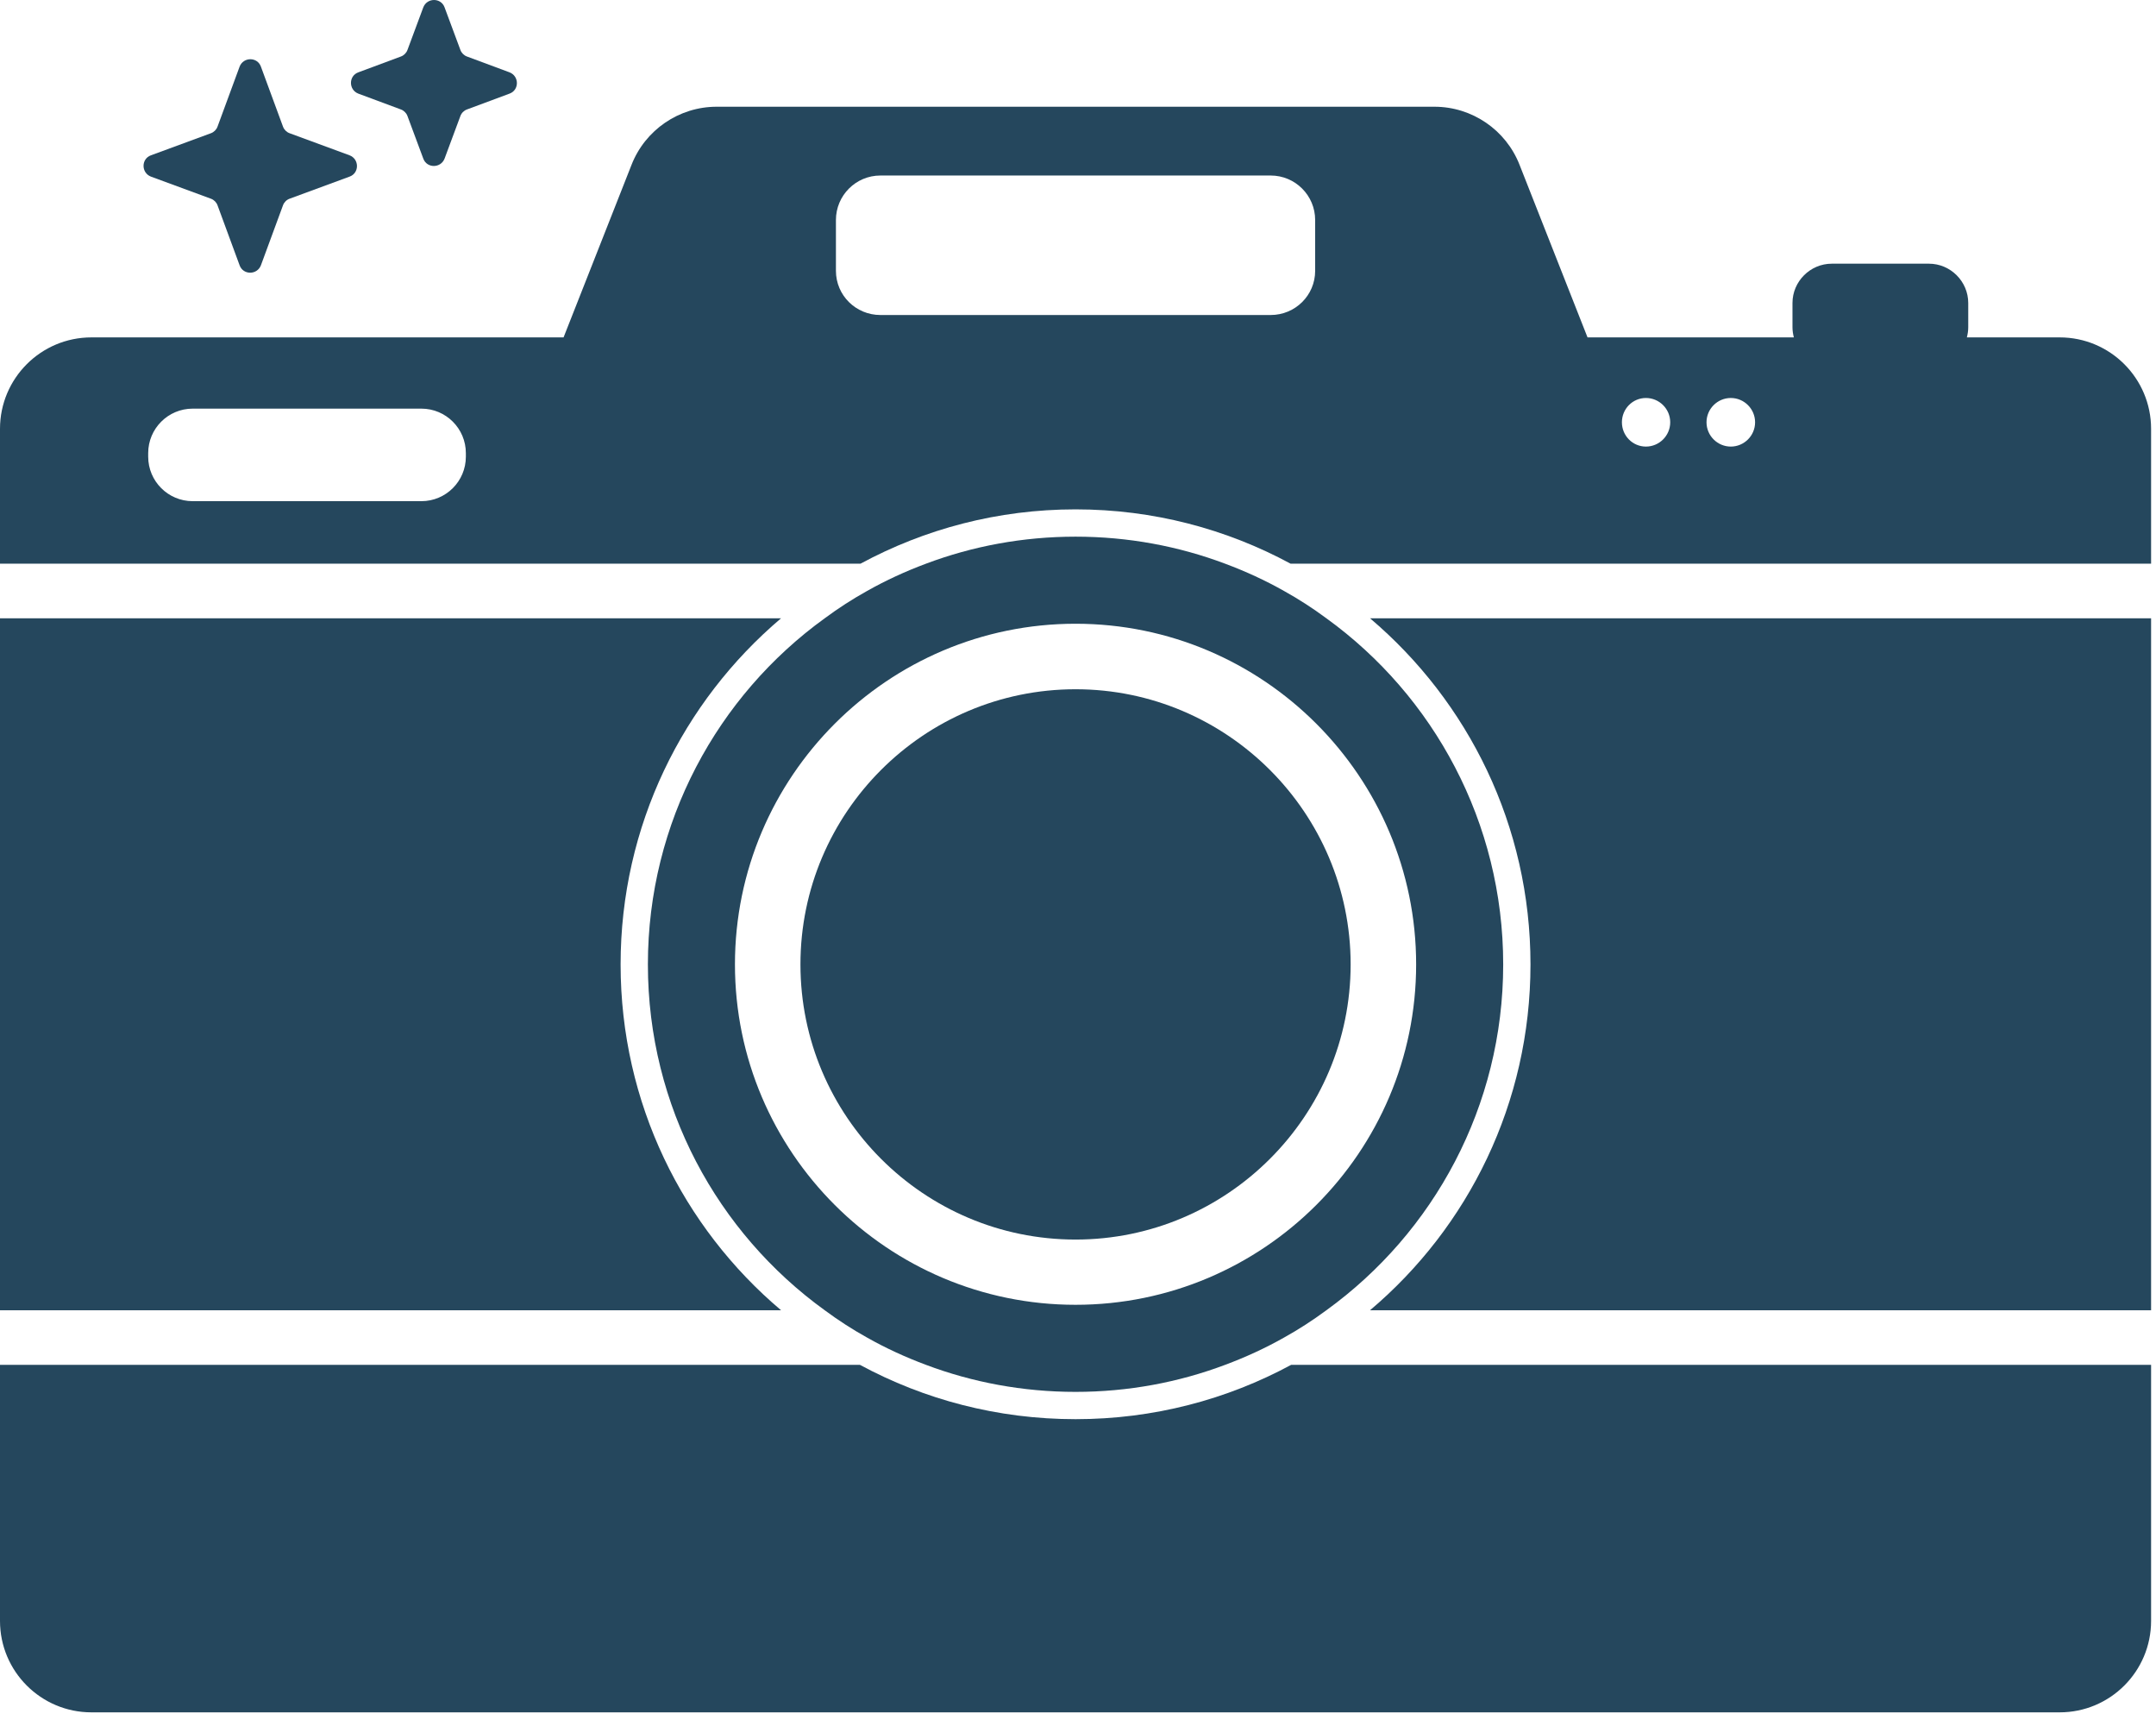 <svg width="79" height="63" viewBox="0 0 79 63" fill="none" xmlns="http://www.w3.org/2000/svg">
<g clip-path="url(#clip0_21_571)">
<path d="M22.74 35.33C22.74 30.25 25.02 25.7 28.62 22.65H0V48H28.62C25.02 44.96 22.74 40.41 22.74 35.33Z" fill="#25475D"/>
<path d="M56.08 35.33C56.08 40.41 53.8 44.96 50.2 48H78.82V22.65H50.2C53.8 25.7 56.08 30.25 56.08 35.33Z" fill="#25475D"/>
<path d="M75.47 12.36H72.07C72.1 12.24 72.12 12.12 72.12 11.99V11.1C72.12 10.31 71.47 9.66 70.68 9.66H67.12C66.33 9.66 65.68 10.31 65.68 11.1V11.99C65.68 12.12 65.7 12.24 65.73 12.36H58.17L55.68 6.04C55.18 4.76 53.94 3.91 52.56 3.91H26.26C24.88 3.91 23.64 4.76 23.14 6.04L20.65 12.36H3.35C1.5 12.36 0 13.86 0 15.71V20.65H31.53C33.88 19.38 36.56 18.66 39.41 18.66C42.26 18.66 44.94 19.38 47.29 20.65H78.82V15.71C78.82 13.86 77.32 12.36 75.47 12.36ZM17.07 16.73C17.07 17.63 16.34 18.36 15.44 18.36H7.06C6.16 18.36 5.43 17.63 5.43 16.73V16.6C5.43 15.7 6.16 14.97 7.06 14.97H15.44C16.34 14.97 17.07 15.7 17.07 16.6V16.73ZM48.19 9.92C48.19 10.82 47.46 11.54 46.56 11.54H32.26C31.36 11.54 30.63 10.82 30.63 9.92V8.06C30.63 7.16 31.36 6.43 32.26 6.43H46.56C47.46 6.43 48.19 7.16 48.19 8.06V9.92ZM60.31 16.36C59.82 16.36 59.43 15.96 59.43 15.47C59.43 14.98 59.82 14.58 60.31 14.58C60.8 14.58 61.2 14.98 61.2 15.47C61.2 15.96 60.8 16.36 60.31 16.36ZM63.42 16.36C62.93 16.36 62.53 15.96 62.53 15.47C62.53 14.98 62.93 14.58 63.42 14.58C63.91 14.58 64.31 14.98 64.31 15.47C64.31 15.96 63.91 16.36 63.42 16.36Z" fill="#25475D"/>
<path d="M39.41 51.99C36.55 51.99 33.86 51.27 31.51 50H0V59.38C0 61.23 1.5 62.73 3.35 62.73H75.47C77.32 62.73 78.82 61.23 78.82 59.38V50H47.31C44.96 51.27 42.27 51.99 39.41 51.99Z" fill="#25475D"/>
<path d="M39.41 45.41C44.97 45.41 49.49 40.88 49.49 35.33C49.49 29.78 44.97 25.25 39.41 25.25C33.85 25.25 29.33 29.77 29.33 35.33C29.33 40.89 33.85 45.41 39.41 45.41Z" fill="#25475D"/>
<path d="M30.22 48C30.72 48.37 31.23 48.7 31.77 49C32.46 49.39 33.18 49.72 33.93 50C35.63 50.64 37.48 50.99 39.41 50.99C41.34 50.99 43.19 50.64 44.89 50C45.64 49.72 46.36 49.39 47.05 49C47.59 48.7 48.1 48.37 48.6 48C52.53 45.16 55.08 40.53 55.08 35.33C55.08 30.13 52.53 25.49 48.6 22.65C48.1 22.28 47.59 21.95 47.05 21.65C46.36 21.26 45.64 20.93 44.89 20.65C43.19 20.01 41.34 19.66 39.41 19.66C37.48 19.66 35.63 20.01 33.93 20.65C33.18 20.93 32.46 21.26 31.77 21.65C31.23 21.95 30.72 22.28 30.22 22.65C26.29 25.49 23.74 30.12 23.74 35.33C23.74 40.54 26.29 45.16 30.22 48ZM39.41 22.85C46.29 22.85 51.89 28.45 51.89 35.33C51.89 42.21 46.29 47.8 39.41 47.8C32.53 47.8 26.93 42.21 26.93 35.33C26.93 28.45 32.53 22.85 39.41 22.85Z" fill="#25475D"/>
<path d="M13.13 3.43L14.69 4.01C14.8 4.05 14.89 4.14 14.93 4.25L15.51 5.81C15.64 6.17 16.15 6.17 16.29 5.81L16.87 4.25C16.91 4.14 17 4.05 17.11 4.01L18.67 3.43C19.03 3.3 19.03 2.79 18.67 2.65L17.11 2.07C17 2.03 16.91 1.94 16.87 1.83L16.29 0.27C16.16 -0.09 15.65 -0.09 15.51 0.27L14.93 1.83C14.89 1.94 14.8 2.03 14.69 2.07L13.13 2.65C12.77 2.78 12.77 3.29 13.13 3.43Z" fill="#25475D"/>
<path d="M5.53 6.47L7.73 7.28C7.84 7.32 7.93 7.41 7.97 7.52L8.78 9.72C8.91 10.08 9.42 10.08 9.56 9.72L10.37 7.52C10.41 7.41 10.5 7.32 10.61 7.28L12.81 6.47C13.17 6.34 13.17 5.83 12.81 5.69L10.61 4.88C10.5 4.84 10.41 4.75 10.37 4.64L9.56 2.44C9.43 2.08 8.92 2.08 8.78 2.44L7.97 4.64C7.93 4.75 7.84 4.84 7.73 4.88L5.53 5.69C5.17 5.82 5.17 6.33 5.53 6.47Z" fill="#25475D"/>
</g>
<defs>
<clipPath id="clip0_21_571">
<rect width="78.82" height="62.73" fill="white"/>
</clipPath>
</defs>
</svg>
